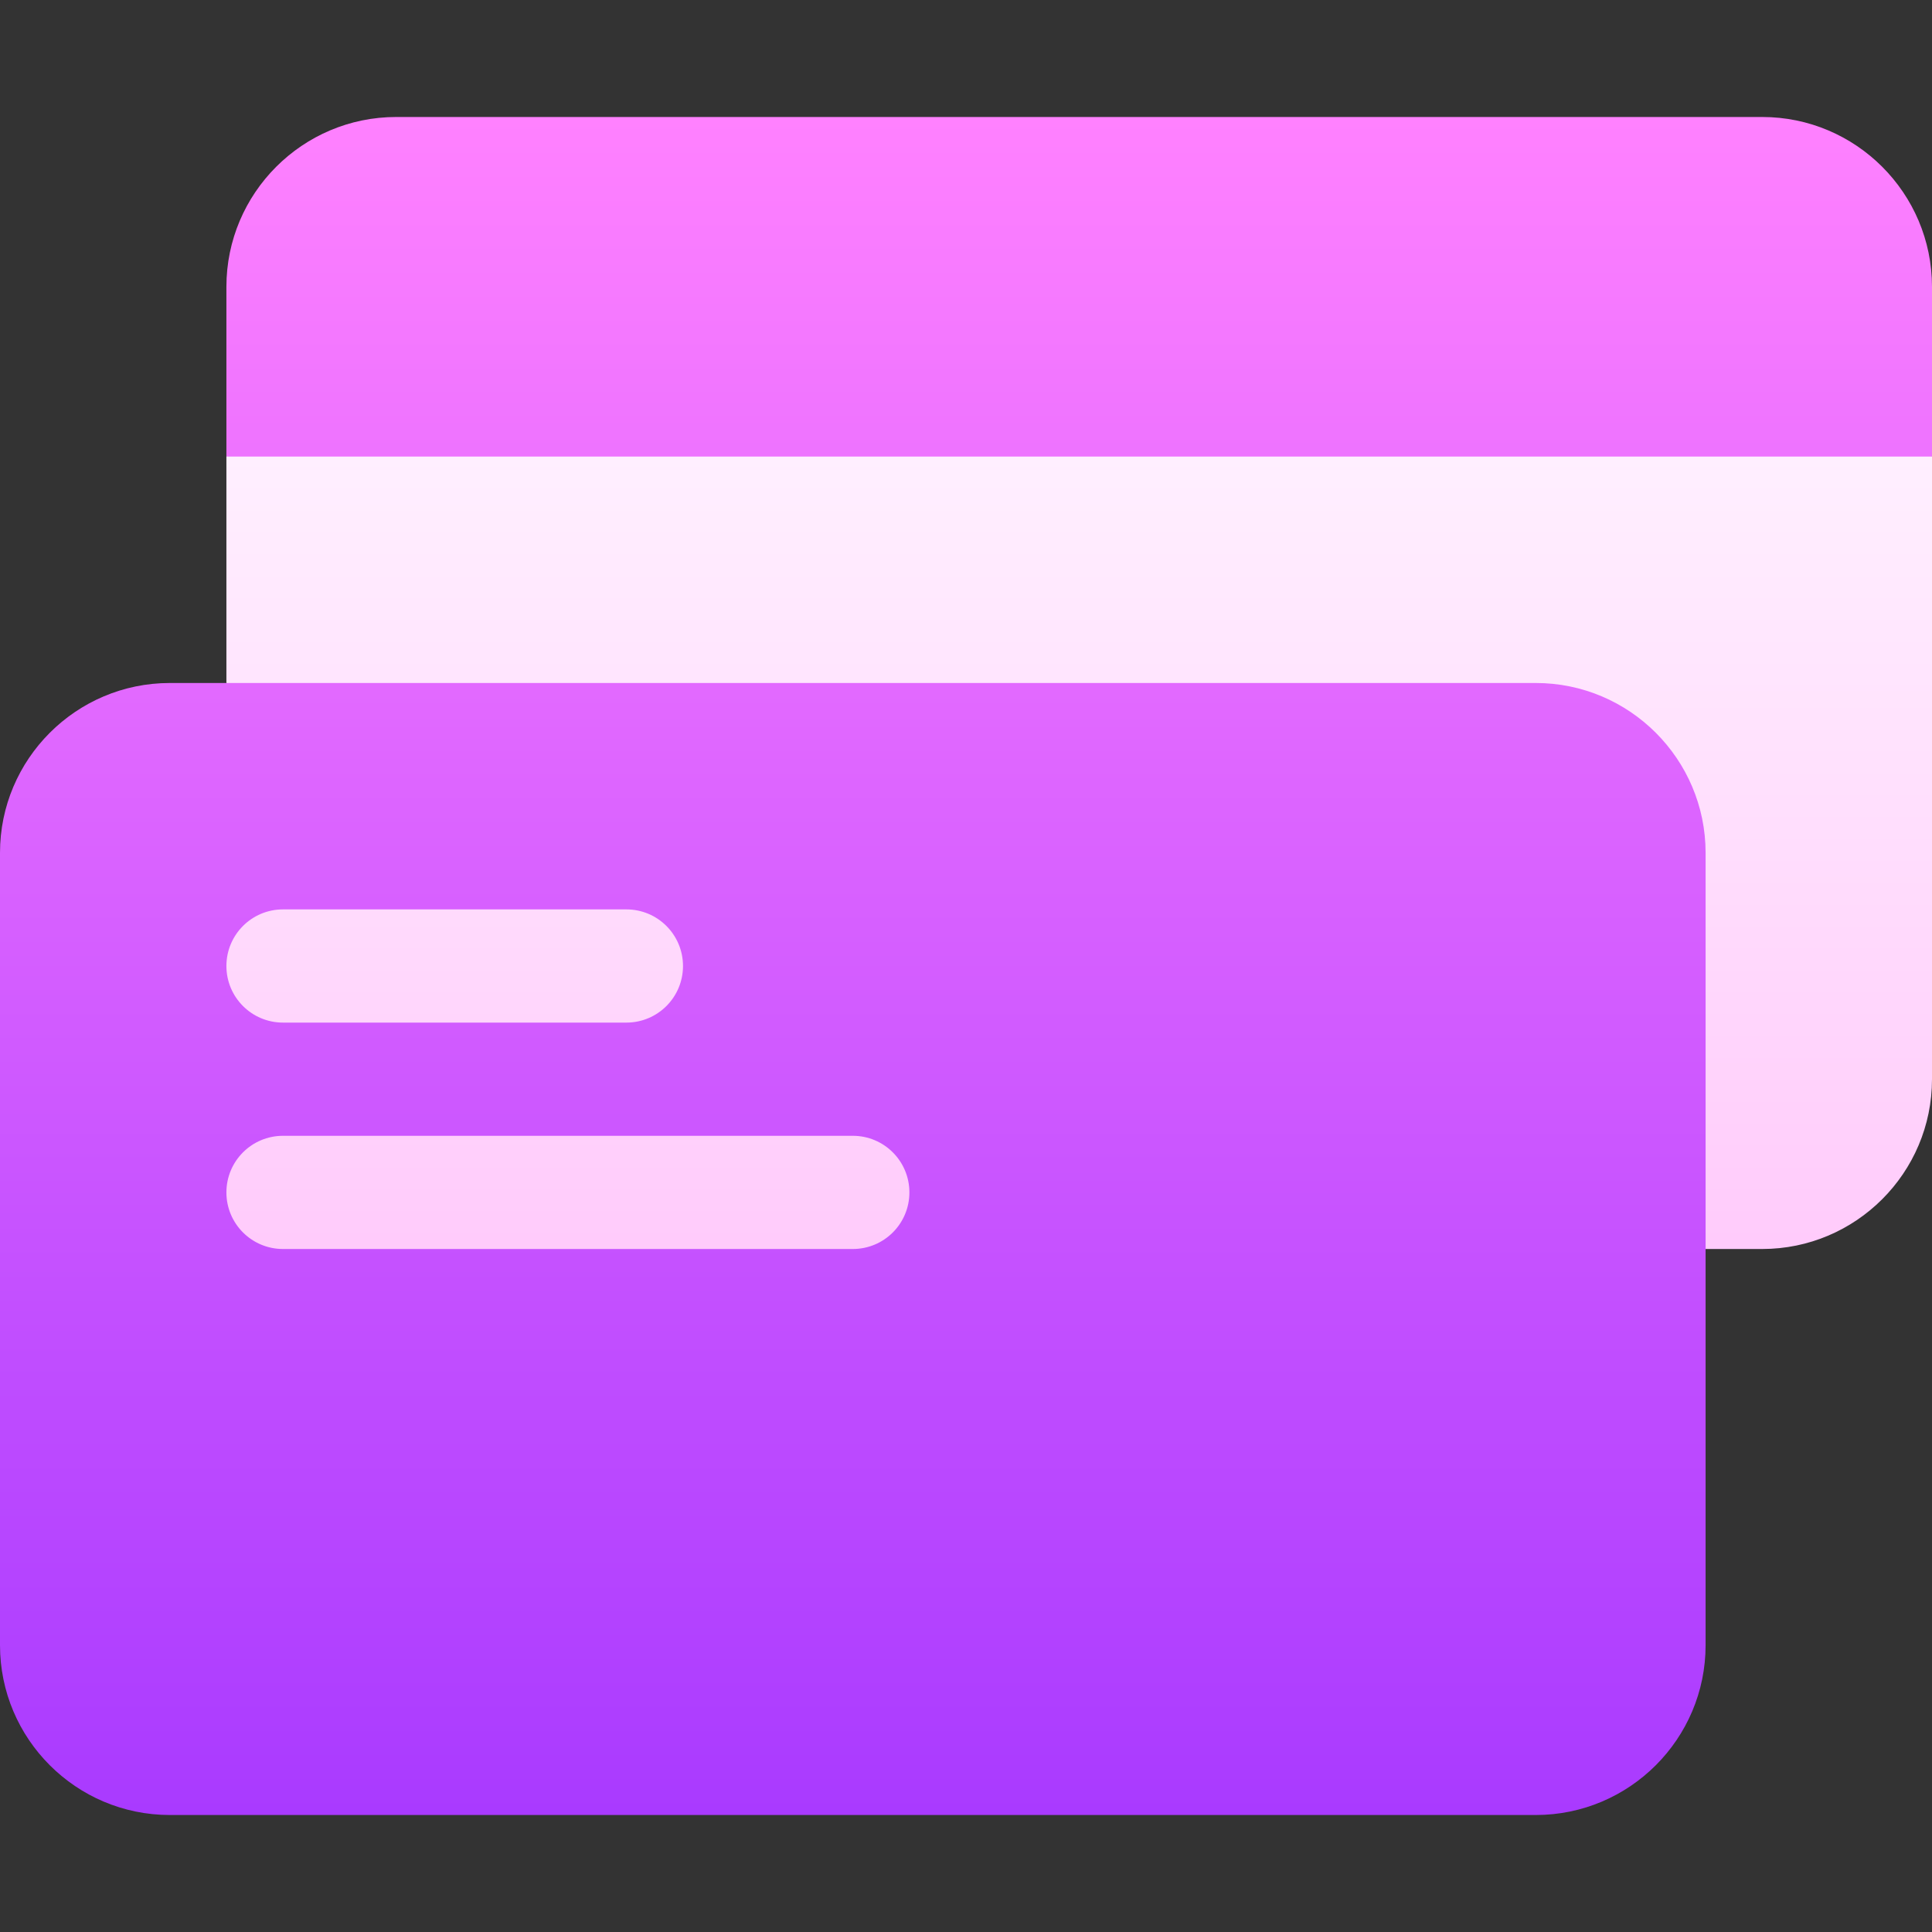 <svg width="54" height="54" viewBox="0 0 54 54" fill="none" xmlns="http://www.w3.org/2000/svg">
<rect x="0" y="0" width="54" height="54" fill="#333333" stroke="none"/>
<path d="M54 12.762V8.016C54 5.399 51.871 3.27 49.254 3.27H11.074C8.457 3.27 6.328 5.399 6.328 8.016V12.762L9.725 15.926H10.525L6.328 19.09H4.746C2.129 19.09 0 21.219 0 23.836V45.984C0 48.602 2.129 50.73 4.746 50.73H42.926C45.543 50.73 47.672 48.602 47.672 45.984V34.91L50.836 32.112V20.672C50.836 18.055 48.707 15.926 46.09 15.926H49.304L54 12.762Z" fill="url(#paint0_linear_25:1291)"/>
<path d="M7.91 28.582H17.508C18.382 28.582 19.09 27.874 19.09 27C19.09 26.126 18.382 25.418 17.508 25.418H7.91C7.036 25.418 6.328 26.126 6.328 27C6.328 27.874 7.036 28.582 7.91 28.582ZM23.836 31.746H7.91C7.036 31.746 6.328 32.454 6.328 33.328C6.328 34.203 7.036 34.91 7.91 34.91H23.836C24.71 34.91 25.418 34.203 25.418 33.328C25.418 32.454 24.71 31.746 23.836 31.746ZM6.328 12.762V19.09H42.926C45.543 19.09 47.672 21.219 47.672 23.836V34.91H49.254C51.871 34.91 54 32.781 54 30.164V12.762H6.328Z" fill="url(#paint1_linear_25:1291)"/>
<defs>
<linearGradient id="paint0_linear_25:1291" x1="27" y1="50.73" x2="27" y2="3.27" gradientUnits="userSpaceOnUse">
<stop stop-color="#A93AFF"/>
<stop offset="1" stop-color="#FF81FF"/>
</linearGradient>
<linearGradient id="paint1_linear_25:1291" x1="30.164" y1="42.735" x2="30.164" y2="11.513" gradientUnits="userSpaceOnUse">
<stop stop-color="#FFBEF9"/>
<stop offset="1" stop-color="#FFF1FF"/>
</linearGradient>
</defs>
</svg>
